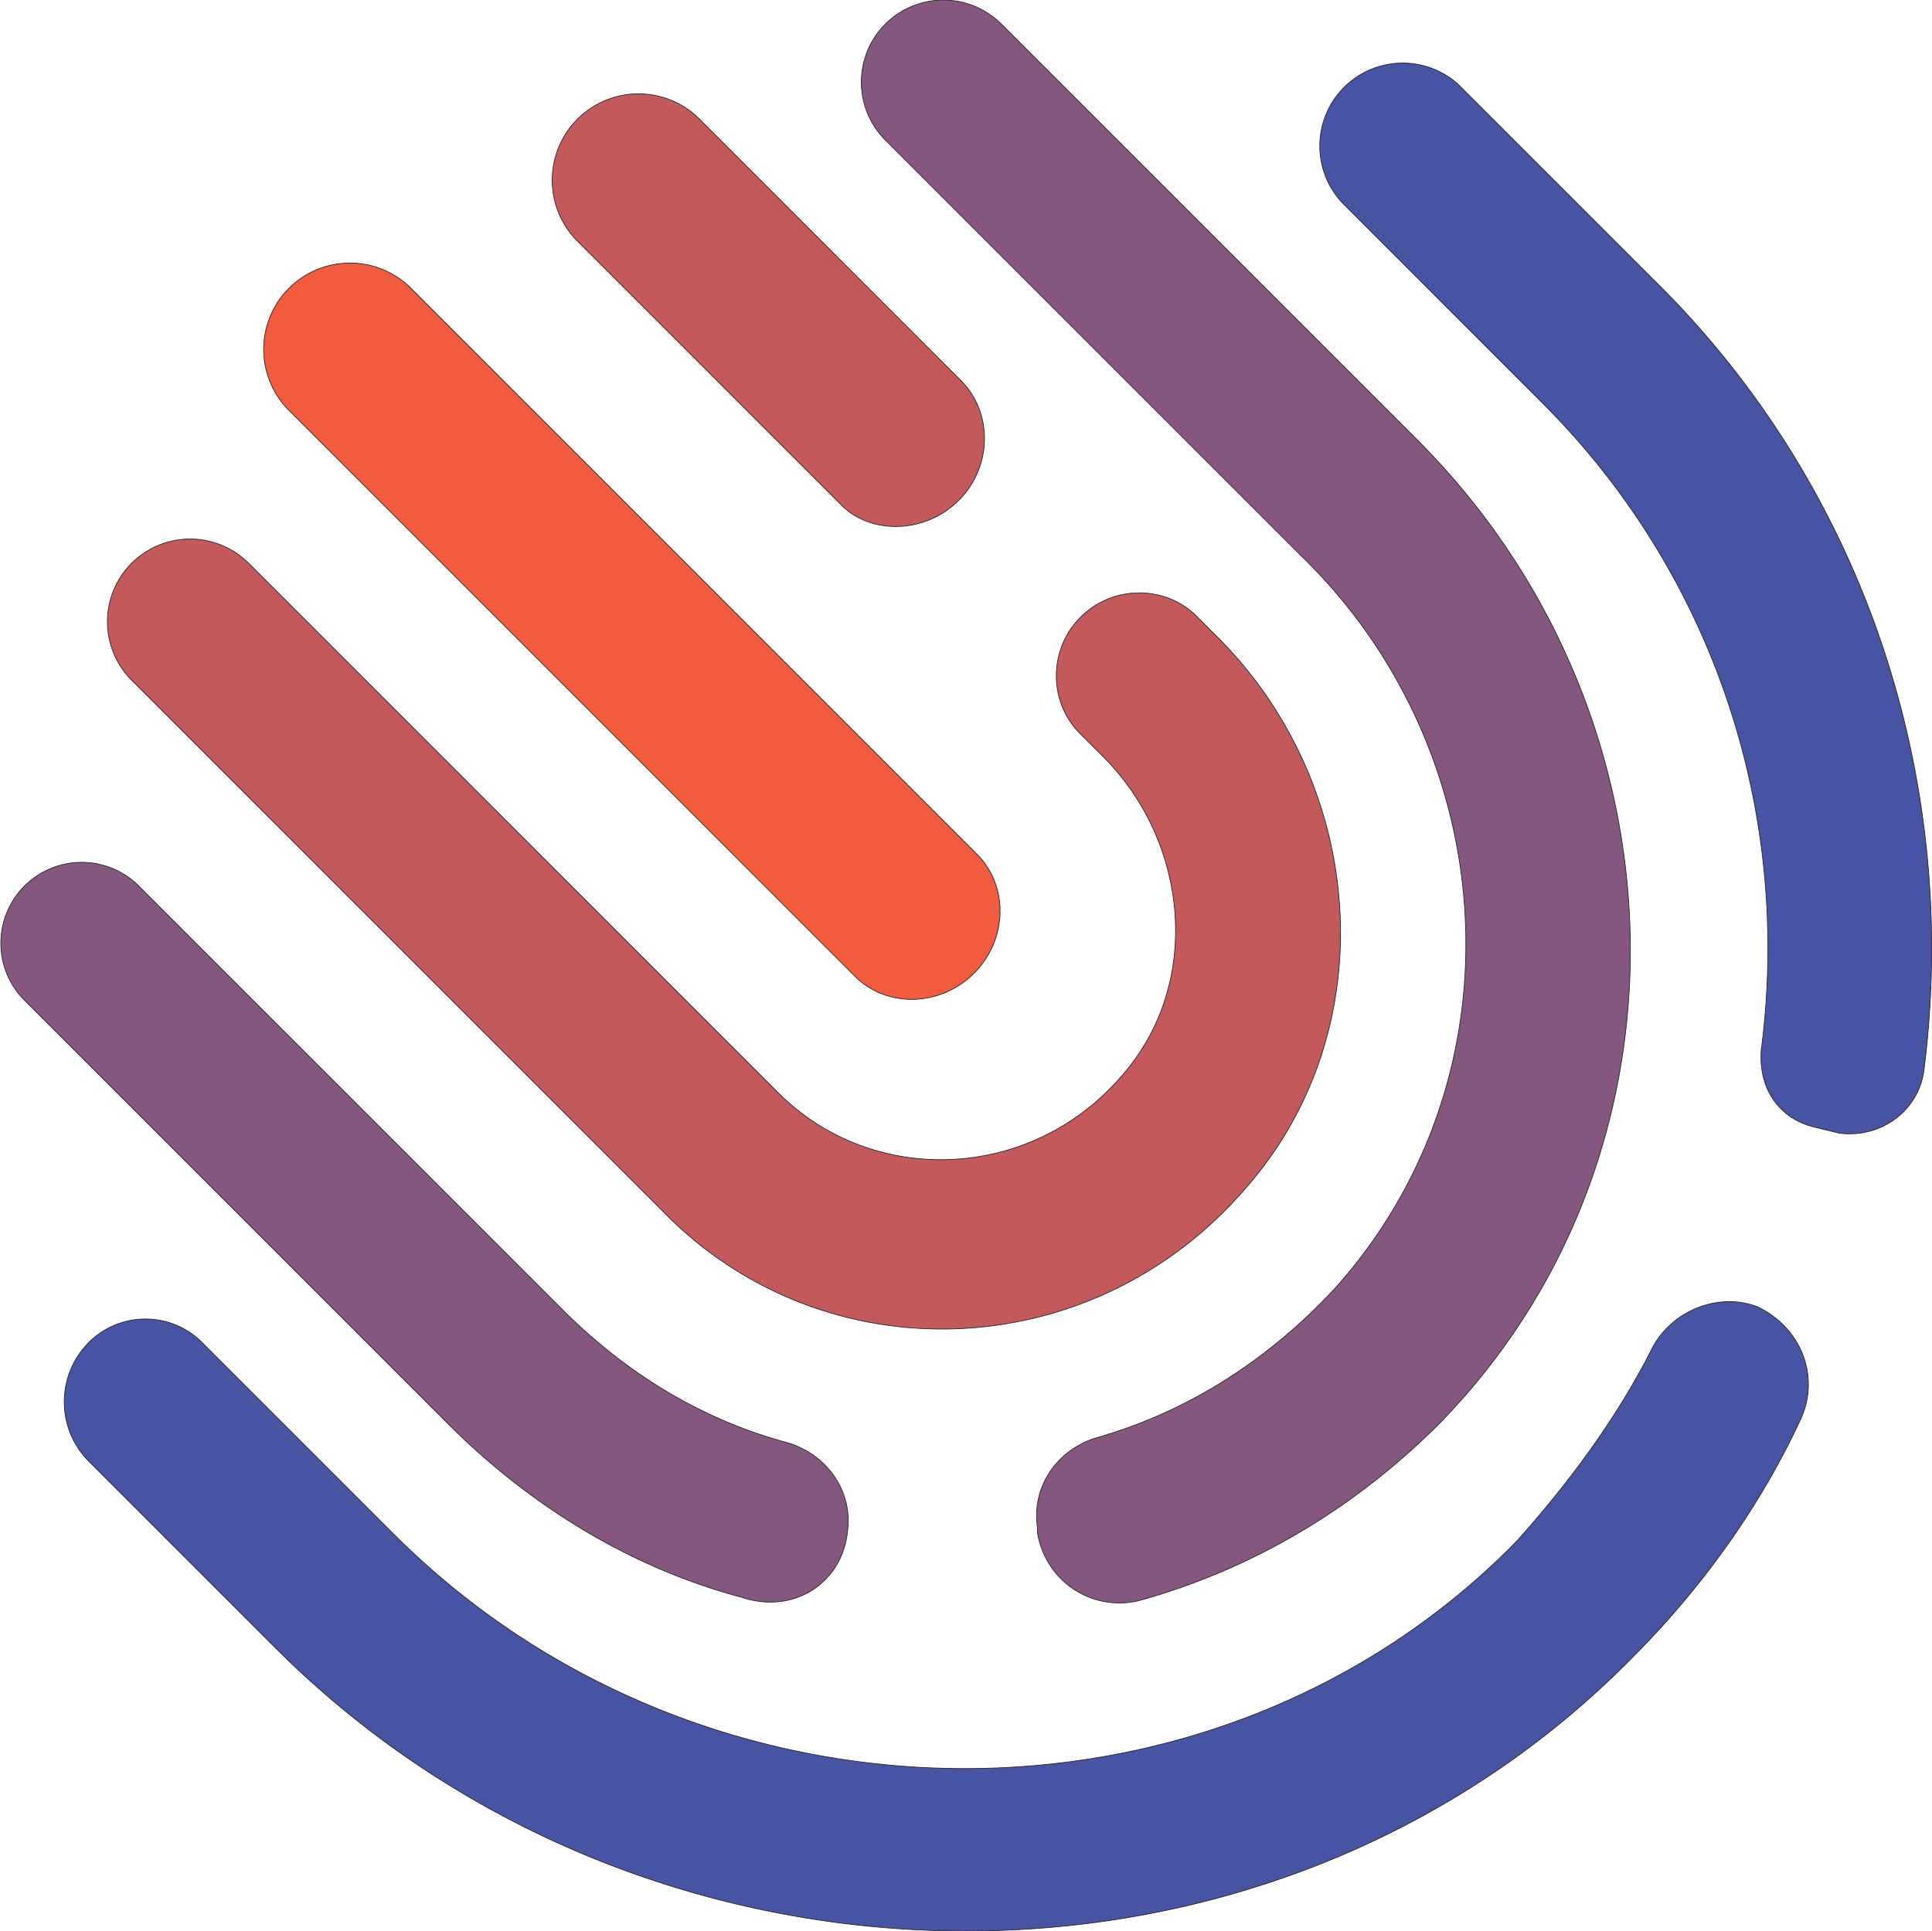<svg id="Layer_1" data-name="Layer 1" xmlns="http://www.w3.org/2000/svg" viewBox="0 0 1420.78 1420.44"><defs><style>.cls-1{fill:#c4595c;}.cls-1,.cls-2,.cls-3,.cls-4{stroke:#231f20;stroke-linecap:round;stroke-linejoin:round;stroke-width:0.5px;}.cls-2{fill:#85577f;}.cls-3{fill:#4654a3;}.cls-4{fill:#f15c3f;}</style></defs><path class="cls-1" d="M744.65,407.78c-23.91,23.91-62,25.25-84.1,5.55l-2.09-2L464.14,217a63.48,63.48,0,0,1,87.47-91.95l2.29,2.18L746.06,319.42C770,343.33,769.34,383.1,744.65,407.78Z" transform="translate(-39.61 -39.78)"/><path class="cls-1" d="M958,911l-3.48,4c-112.91,129.79-307.09,136.16-424.74,18.42l-3.61-3.68L136.92,540.53a60.82,60.82,0,0,1,83.76-88.19L223,454.5,612.17,843.72c70.36,70.35,190.3,65.54,257.05-18.27,52.89-65.45,43.91-163.7-15.06-225.76L851,596.4,833.9,579.34c-23.45-23.45-23.28-62,.37-85.66,22.93-22.92,59.82-23.8,83.42-2.51l2.24,2.14,14.92,14.92C1044.47,617.83,1057.49,794.84,958,911Z" transform="translate(-39.61 -39.78)"/><path class="cls-2" d="M1097.67,1087.18c-61.85,61.84-136.61,106.5-220,129.72-33.16,8.16-66.43-11.81-74.45-46.19l-.7-3.37,0-4.28c-4.25-28.93,13.42-55.77,41.53-65.22l3.17-1c66.3-19,126.11-57.29,175.14-110.62C1159.48,832,1145.21,597.48,1001,453l-4.41-4.34L690.91,143A60.32,60.32,0,0,1,774,55.57l2.25,2.14,305.66,305.66c200,200,212,523.33,15.8,723.81Z" transform="translate(-39.61 -39.78)"/><path class="cls-2" d="M662.85,1166.33c-4.06,38-39.84,61-77.88,48.22-77.42-20.66-149-62.89-209.14-121l-6.64-6.52L57.36,775.22A59.45,59.45,0,0,1,139.14,689l2.29,2.18L453.27,1003c46.62,46.62,101.62,80.61,165,97.75C647.85,1109.29,667,1136.81,662.85,1166.33Z" transform="translate(-39.61 -39.78)"/><path class="cls-3" d="M1454.36,827.77c-4.36,28.92-30.56,48.06-59.26,45.72l-3.08-.33L1375,869c-27.74-6.19-42.5-29.57-40.13-57.37C1357.29,639,1301.05,467,1180,342.35l-5.81-5.9L1027,189.22a61,61,0,0,1,83.91-88.35l2.27,2.16,147.24,147.23C1410.86,400.75,1481.76,613.86,1454.36,827.77Z" transform="translate(-39.61 -39.78)"/><path class="cls-3" d="M1239.9,1259c-266.29,270.51-716.24,265.31-989.8.58l-8.24-8.1L105,1114.62a61.91,61.91,0,0,1-1.08-86.46l1-1.05a58.9,58.9,0,0,1,81-2.15l2.26,2.15,141.08,141.07c225.82,225.82,603.29,231.84,825.3,5.56,38.42-42.69,74.73-91.77,100.38-143,15-27.74,49.09-40.57,76.81-29.94,32,14.9,46.86,51.14,31.9,83.14C1333.85,1148,1291.14,1207.73,1239.9,1259Z" transform="translate(-39.61 -39.78)"/><path class="cls-4" d="M755.88,755.62c24.69-24.69,25.66-64.11,2.16-87.6L340.72,250.69A63.48,63.48,0,0,0,251,340.46L668.27,757.78C691.77,781.27,731.19,780.3,755.88,755.62Z" transform="translate(-39.61 -39.78)"/></svg>